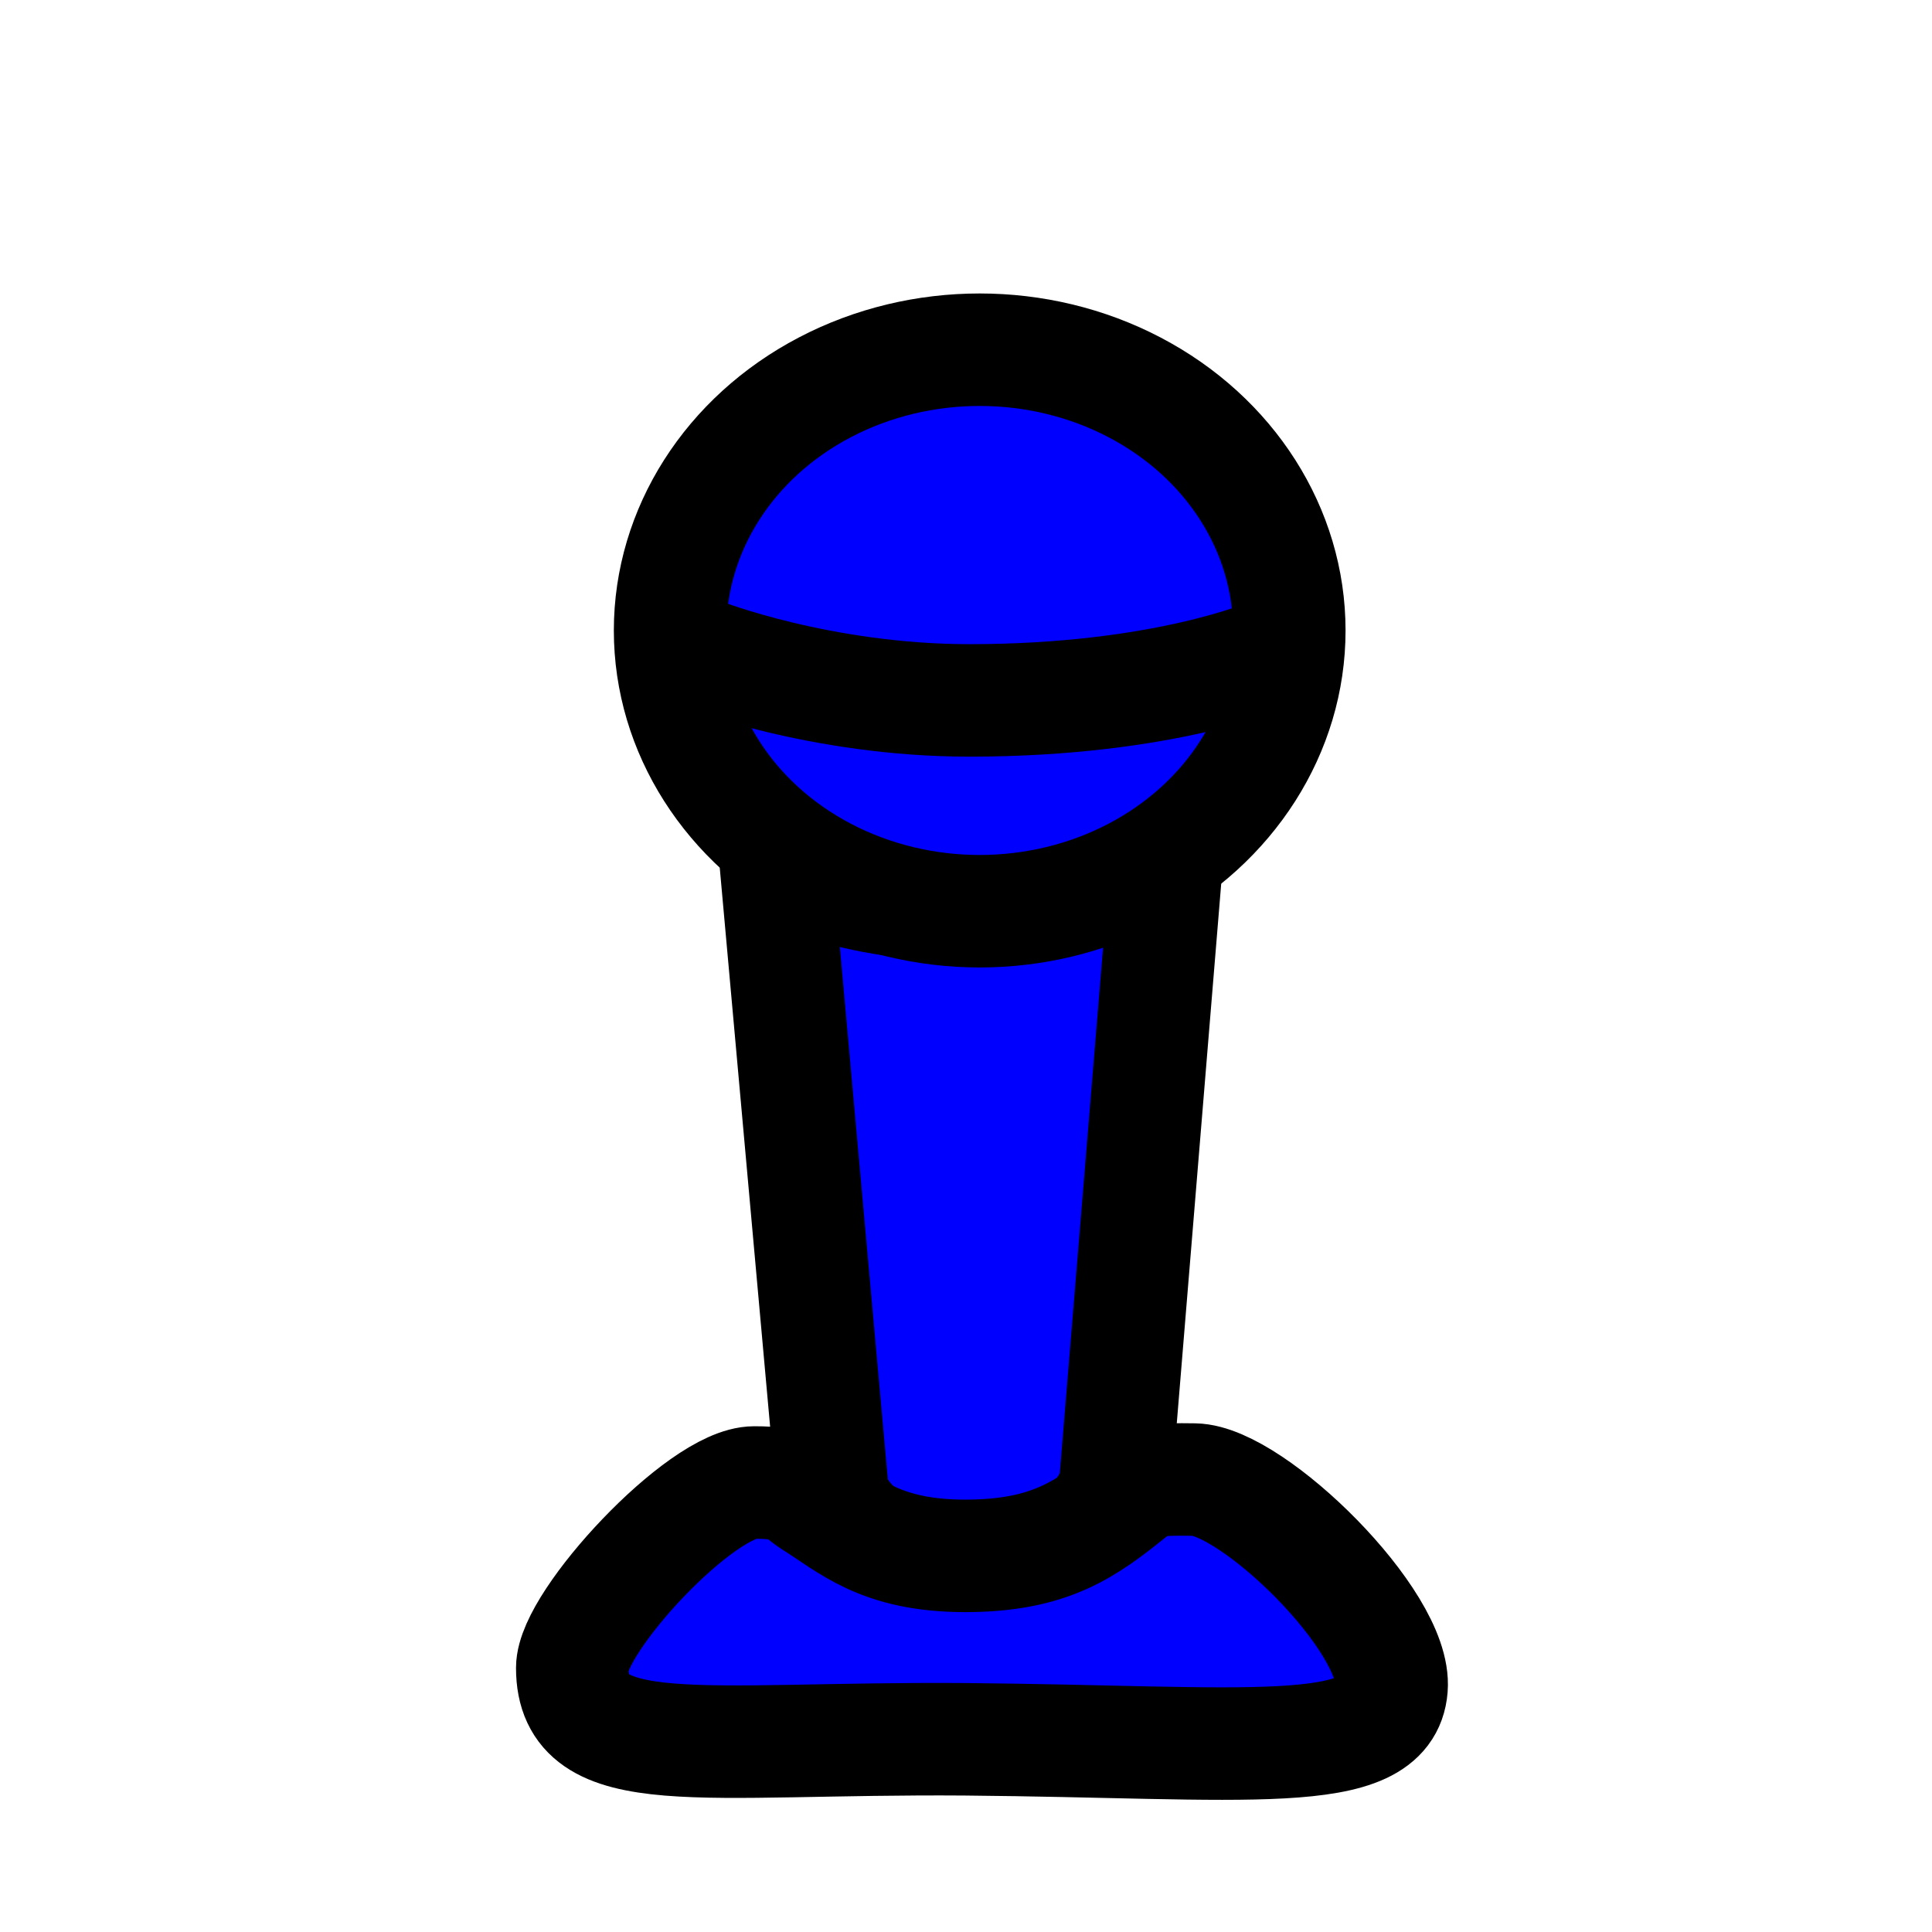 <?xml version="1.0" encoding="utf-8"?>
<!-- Generator: Adobe Illustrator 26.0.2, SVG Export Plug-In . SVG Version: 6.00 Build 0)  -->
<svg version="1.1" id="Layer_1" xmlns="http://www.w3.org/2000/svg" xmlns:xlink="http://www.w3.org/1999/xlink" x="0px" y="0px"
	 viewBox="0 0 395 395" style="enable-background:new 0 0 395 395;" xml:space="preserve">
<style type="text/css">
	.st0{fill:none;}
	.st1{fill:#0000FF;stroke:#000000;stroke-width:23;stroke-miterlimit:10;}
	.st2{fill:none;stroke:#000000;stroke-width:23;stroke-miterlimit:10;}
</style>
<rect class="st0" width="395" height="395"/>
<path class="st1" d="M158.6,176.3c0,0,12.6,8.7,38.9,8.7s41-8.7,41-8.7l-10.5,127.5c0,0-4.2,16.1-28.4,16.1
	c-26.3,0-29.4-14.9-29.4-14.9L158.6,176.3L158.6,176.3z"/>
<path class="st1" d="M117,341c0-9.5,26.3-37.9,37.2-37.9c8.4,0,8.4,1.7,11.9,4c7.4,4.6,13.8,11,31.2,11s24.8-5.5,34-12.9
	c3.4-2.7,5.2-2.8,12.9-2.7c11.9,0.2,41.4,29,40.3,42.6c-1.2,15.1-29.6,11-87.2,10.5C143.2,355.2,117,361,117,341L117,341z"/>
<ellipse class="st1" cx="200.3" cy="128.9" rx="63.3" ry="57.4"/>
<path class="st2" d="M143.4,133.7c0,0,24.2,9.5,54.8,9.5c40,0,61.6-9.5,61.6-9.5"/>
</svg>
